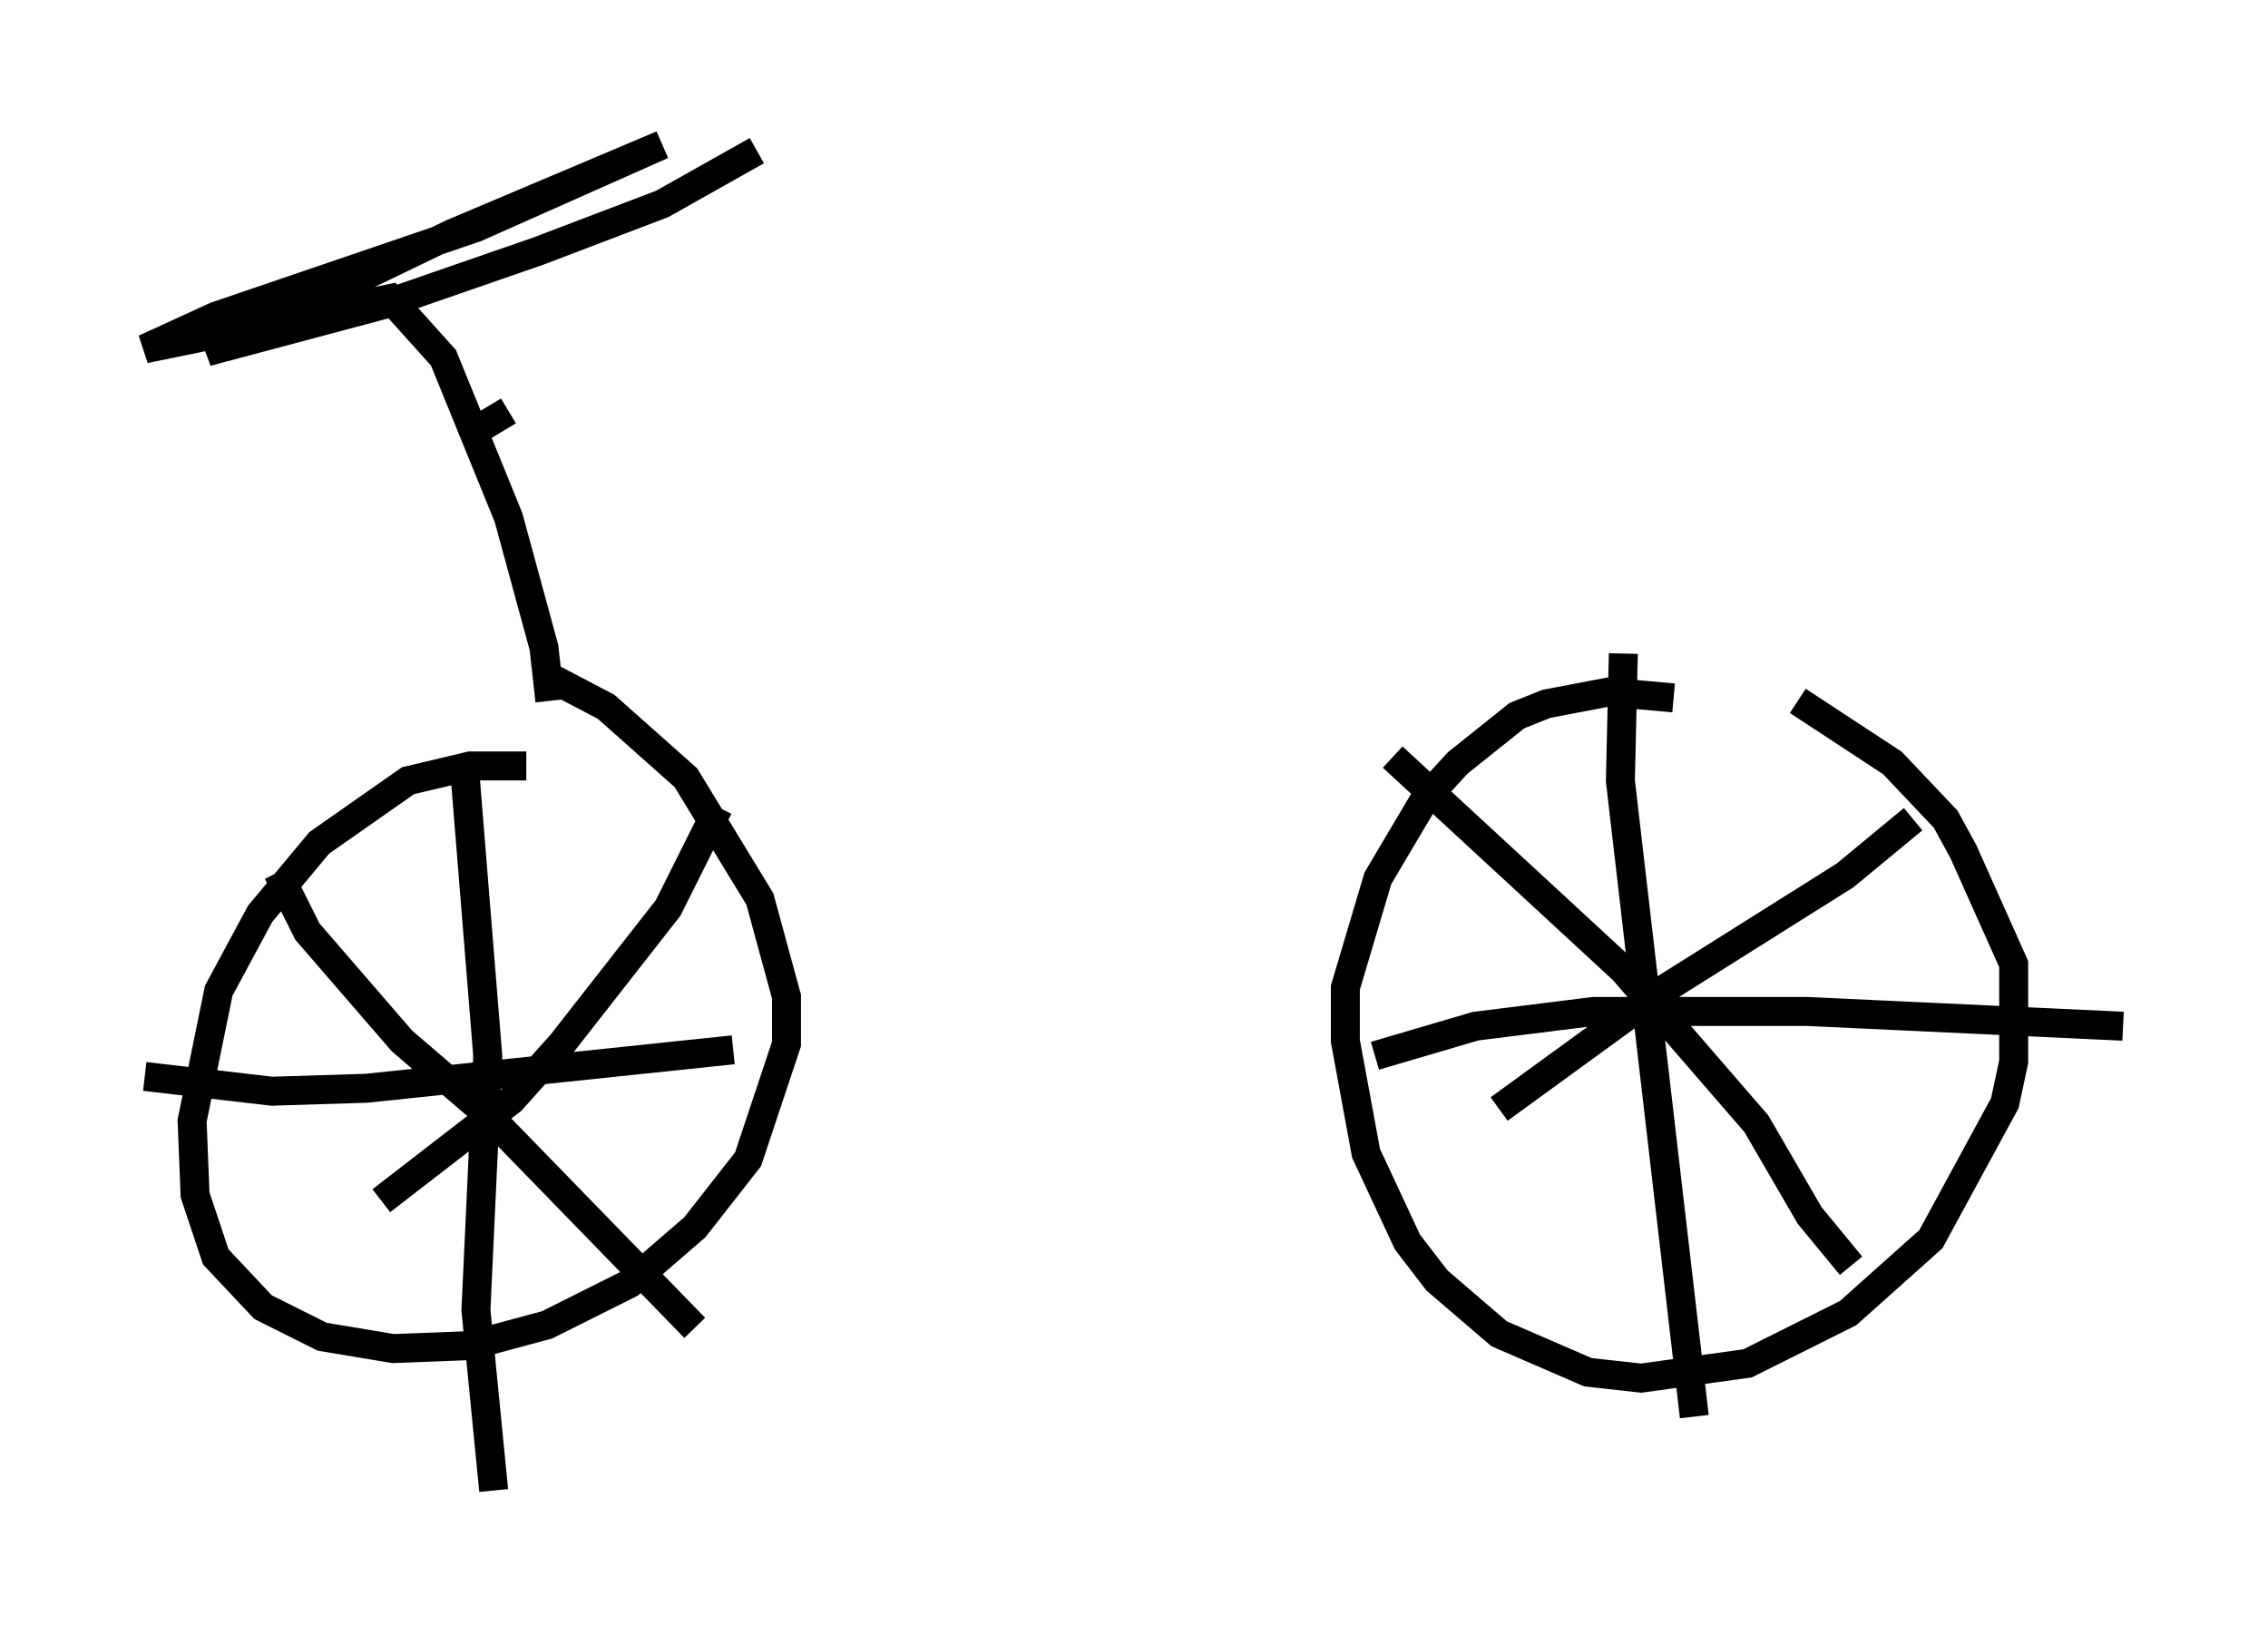 <?xml version="1.0" encoding="utf-8" ?>
<svg baseProfile="full" height="56.448" version="1.1" width="78.295" xmlns="http://www.w3.org/2000/svg" xmlns:ev="http://www.w3.org/2001/xml-events" xmlns:xlink="http://www.w3.org/1999/xlink"><defs /><rect fill="white" height="56.448" width="78.295" x="0" y="0" /><path d="M20.619, 26.948 m-2.45, -0.51 l-1.94, 0.0 -2.144, 0.51 l-3.063, 2.144 -2.042, 2.45 l-1.429, 2.654 -0.919, 4.492 l0.102, 2.552 0.715, 2.144 l1.633, 1.735 2.042, 1.021 l2.45, 0.408 2.654, -0.102 l2.654, -0.715 2.858, -1.429 l2.246, -1.94 1.838, -2.348 l1.327, -3.981 0.0, -1.633 l-0.919, -3.369 -2.552, -4.185 l-2.756, -2.45 -2.144, -1.123 m38.996, 0.817 l-2.246, -0.204 -2.144, 0.408 l-1.021, 0.408 -2.042, 1.633 l-1.123, 1.225 -1.633, 2.756 l-1.123, 3.777 0.0, 1.838 l0.715, 3.879 1.429, 3.063 l1.021, 1.327 2.144, 1.838 l3.063, 1.327 1.838, 0.204 l3.675, -0.51 3.471, -1.735 l2.858, -2.552 2.552, -4.696 l0.306, -1.429 0.0, -3.369 l-1.735, -3.879 -0.613, -1.123 l-1.838, -1.94 -3.267, -2.144 m-10.311, 14.088 l5.615, -4.083 6.329, -3.981 l2.348, -1.94 m-17.967, -2.144 l7.963, 7.35 4.594, 5.308 l1.838, 3.165 1.429, 1.735 m-7.861, -21.131 l-0.102, 4.39 2.552, 21.948 m-11.025, -12.454 l3.471, -1.021 4.083, -0.51 l7.35, 0.0 10.923, 0.51 m-60.128, 6.023 l4.492, -3.471 1.735, -1.94 l3.675, -4.696 1.735, -3.471 m-15.211, 2.246 l1.021, 2.042 3.267, 3.777 l2.858, 2.45 7.248, 7.452 m-7.963, -19.498 l0.817, 10.106 -0.408, 8.779 l0.613, 6.227 m-12.046, -14.292 l4.39, 0.51 3.267, -0.102 l12.658, -1.327 m-6.329, -12.046 l-0.204, -1.838 -1.225, -4.492 l-2.246, -5.513 -1.838, -2.042 l-8.473, 1.735 2.45, -1.123 l8.983, -3.063 6.431, -2.858 l-7.248, 3.063 -8.473, 4.083 l6.125, -1.633 5.308, -1.838 l4.288, -1.633 3.267, -1.838 m-9.596, 9.596 l1.021, -0.613 " fill="none" stroke="black" stroke-width="1" /></svg>